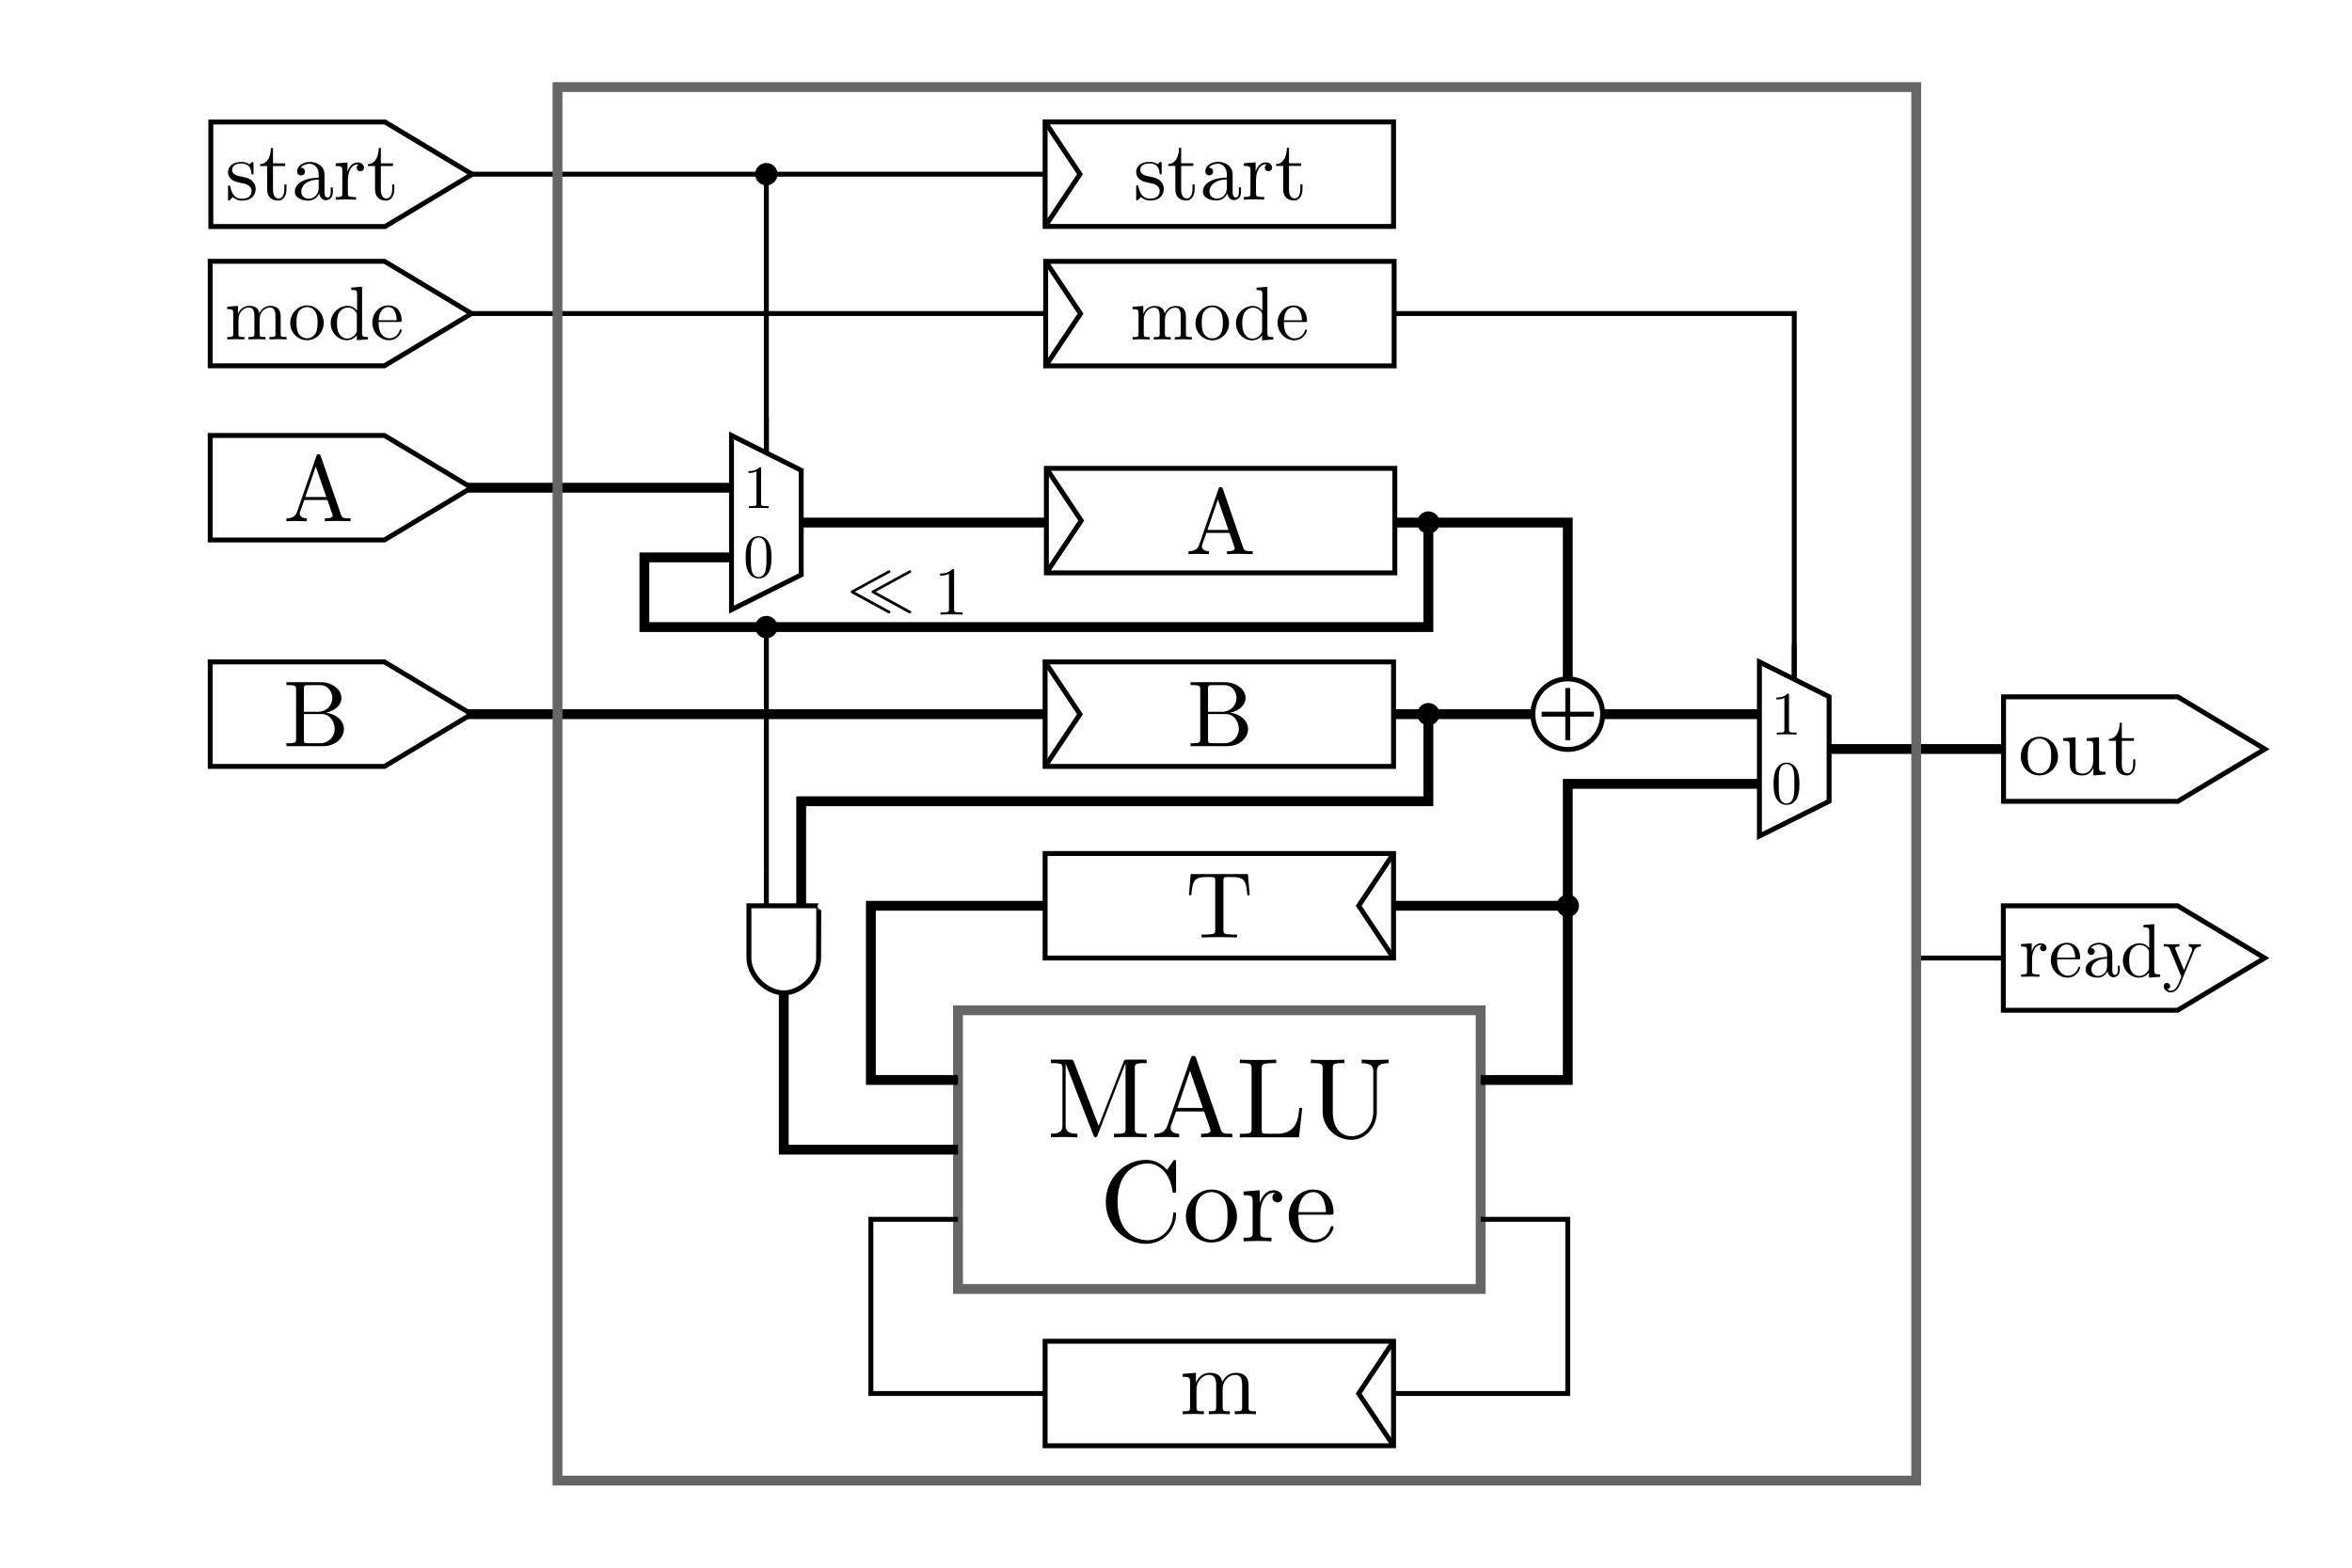 <?xml version="1.0" encoding="UTF-8" standalone="no"?>
<!-- Created with Inkscape (http://www.inkscape.org/) -->
<svg
   xmlns:ns0="http://www.iki.fi/pav/software/textext/"
   xmlns:dc="http://purl.org/dc/elements/1.1/"
   xmlns:cc="http://creativecommons.org/ns#"
   xmlns:rdf="http://www.w3.org/1999/02/22-rdf-syntax-ns#"
   xmlns:svg="http://www.w3.org/2000/svg"
   xmlns="http://www.w3.org/2000/svg"
   xmlns:xlink="http://www.w3.org/1999/xlink"
   xmlns:sodipodi="http://sodipodi.sourceforge.net/DTD/sodipodi-0.dtd"
   xmlns:inkscape="http://www.inkscape.org/namespaces/inkscape"
   width="478.346"
   height="318.898"
   id="svg10329"
   sodipodi:version="0.32"
   inkscape:version="0.46"
   version="1.0"
   sodipodi:docname="MALU - Wrapper.svg"
   inkscape:output_extension="org.inkscape.output.svg.inkscape">
  <sodipodi:namedview
     id="base"
     pagecolor="#ffffff"
     bordercolor="#666666"
     borderopacity="1.0"
     gridtolerance="10000"
     guidetolerance="10"
     objecttolerance="10"
     inkscape:pageopacity="0.0"
     inkscape:pageshadow="2"
     inkscape:zoom="1.2575973"
     inkscape:cx="251.69056"
     inkscape:cy="159.44862"
     inkscape:document-units="mm"
     inkscape:current-layer="layer1"
     showgrid="true"
     units="mm"
     inkscape:snap-global="true">
    <inkscape:grid
       enabled="true"
       visible="true"
       units="mm"
       id="grid10339"
       type="xygrid" />
  </sodipodi:namedview>
  <defs
     id="defs10331">
    <marker
       inkscape:stockid="Arrow2Sstart"
       orient="auto"
       refY="0"
       refX="0"
       id="Arrow2Sstart"
       style="overflow:visible">
      <path
         id="path8078"
         style="font-size:12px;fill-rule:evenodd;stroke-width:0.625;stroke-linejoin:round"
         d="M 8.719,4.034 L -2.207,0.016 L 8.719,-4.002 C 6.973,-1.63 6.983,1.616 8.719,4.034 z"
         transform="matrix(0.3,0,0,0.3,-0.69,0)" />
    </marker>
    <marker
       inkscape:stockid="Arrow2Mstart"
       orient="auto"
       refY="0"
       refX="0"
       id="Arrow2Mstart"
       style="overflow:visible">
      <path
         id="path4079"
         style="font-size:12px;fill-rule:evenodd;stroke-width:0.625;stroke-linejoin:round"
         d="M 8.719,4.034 L -2.207,0.016 L 8.719,-4.002 C 6.973,-1.63 6.983,1.616 8.719,4.034 z"
         transform="scale(0.6,0.6)" />
    </marker>
    <marker
       inkscape:stockid="Arrow1Lstart"
       orient="auto"
       refY="0"
       refX="0"
       id="Arrow1Lstart"
       style="overflow:visible">
      <path
         id="path4055"
         d="M 0,0 L 5,-5 L -12.5,0 L 5,5 L 0,0 z"
         style="fill-rule:evenodd;stroke:#000000;stroke-width:1pt;marker-start:none"
         transform="matrix(0.8,0,0,0.8,10,0)" />
    </marker>
    <marker
       inkscape:stockid="Legs"
       orient="auto"
       refY="0"
       refX="0"
       id="Legs"
       style="overflow:visible">
      <g
         id="g4255"
         transform="scale(-0.7,-0.7)">
        <g
           id="g4257"
           transform="matrix(0,-1,-1,0,20.709,21.314)">
          <path
             id="path4259"
             d="M 21.221,20.675 C 14.311,25.397 18.767,27.282 15.38,34.119"
             style="fill:none;fill-opacity:0.75;fill-rule:evenodd;stroke:#000000;stroke-width:1pt;marker-start:none;marker-end:none" />
          <path
             id="path4261"
             d="M 21.398,20.548 C 20.038,28.896 24.934,29.318 25.903,34.373"
             style="fill:none;fill-opacity:0.75;fill-rule:evenodd;stroke:#000000;stroke-width:1pt;marker-start:none;marker-end:none" />
        </g>
        <path
           id="path4263"
           d="M -14.09,-6.732 L -15.012,-2.688 L -11.049,-3.912 L -14.09,-6.732 z"
           style="fill:#030300;fill-rule:evenodd;stroke-width:1pt;marker-end:none" />
        <path
           id="path4265"
           d="M -15.216,4.557 L -13.342,8.256 L -11.075,4.784 L -15.216,4.557 z"
           style="fill:#030300;fill-rule:evenodd;stroke-width:1pt;marker-end:none" />
      </g>
    </marker>
    <marker
       inkscape:stockid="TriangleOutM"
       orient="auto"
       refY="0"
       refX="0"
       id="TriangleOutM"
       style="overflow:visible">
      <path
         id="path4201"
         d="M 5.77,0 L -2.88,5 L -2.88,-5 L 5.77,0 z"
         style="fill-rule:evenodd;stroke:#000000;stroke-width:1pt;marker-start:none"
         transform="scale(0.4,0.4)" />
    </marker>
    <marker
       inkscape:stockid="Arrow2Send"
       orient="auto"
       refY="0"
       refX="0"
       id="Arrow2Send"
       style="overflow:visible">
      <path
         id="path4088"
         style="font-size:12px;fill-rule:evenodd;stroke-width:0.625;stroke-linejoin:round"
         d="M 8.719,4.034 L -2.207,0.016 L 8.719,-4.002 C 6.973,-1.63 6.983,1.616 8.719,4.034 z"
         transform="matrix(-0.3,0,0,-0.3,0.69,0)" />
    </marker>
    <marker
       inkscape:stockid="Arrow2Mend"
       orient="auto"
       refY="0"
       refX="0"
       id="Arrow2Mend"
       style="overflow:visible">
      <path
         id="path4082"
         style="font-size:12px;fill-rule:evenodd;stroke-width:0.625;stroke-linejoin:round"
         d="M 8.719,4.034 L -2.207,0.016 L 8.719,-4.002 C 6.973,-1.63 6.983,1.616 8.719,4.034 z"
         transform="scale(-0.6,-0.6)" />
    </marker>
    <marker
       inkscape:stockid="Arrow1Lend"
       orient="auto"
       refY="0"
       refX="0"
       id="Arrow1Lend"
       style="overflow:visible">
      <path
         id="path4058"
         d="M 0,0 L 5,-5 L -12.5,0 L 5,5 L 0,0 z"
         style="fill-rule:evenodd;stroke:#000000;stroke-width:1pt;marker-start:none"
         transform="matrix(-0.8,0,0,-0.8,-10,0)" />
    </marker>
    <marker
       inkscape:stockid="Arrow1Mend"
       orient="auto"
       refY="0"
       refX="0"
       id="Arrow1Mend"
       style="overflow:visible">
      <path
         id="path4064"
         d="M 0,0 L 5,-5 L -12.5,0 L 5,5 L 0,0 z"
         style="fill-rule:evenodd;stroke:#000000;stroke-width:1pt;marker-start:none"
         transform="matrix(-0.4,0,0,-0.4,-4,0)" />
    </marker>
    <inkscape:perspective
       id="perspective10337"
       inkscape:persp3d-origin="372.04724 : 350.78739 : 1"
       inkscape:vp_z="744.09448 : 526.18109 : 1"
       inkscape:vp_y="0 : 1000 : 0"
       inkscape:vp_x="0 : 526.18109 : 1"
       sodipodi:type="inkscape:persp3d" />
    <inkscape:perspective
       id="perspective6218"
       inkscape:persp3d-origin="372.04724 : 350.78739 : 1"
       inkscape:vp_z="744.09448 : 526.18109 : 1"
       inkscape:vp_y="0 : 1000 : 0"
       inkscape:vp_x="0 : 526.18109 : 1"
       sodipodi:type="inkscape:persp3d" />
    <inkscape:perspective
       id="perspective9195"
       inkscape:persp3d-origin="372.04724 : 350.78739 : 1"
       inkscape:vp_z="744.09448 : 526.18109 : 1"
       inkscape:vp_y="0 : 1000 : 0"
       inkscape:vp_x="0 : 526.18109 : 1"
       sodipodi:type="inkscape:persp3d" />
    <inkscape:perspective
       id="perspective12817"
       inkscape:persp3d-origin="372.04724 : 350.78739 : 1"
       inkscape:vp_z="744.09448 : 526.18109 : 1"
       inkscape:vp_y="0 : 1000 : 0"
       inkscape:vp_x="0 : 526.18109 : 1"
       sodipodi:type="inkscape:persp3d" />
    <inkscape:perspective
       id="perspective2450"
       inkscape:persp3d-origin="372.04724 : 350.78739 : 1"
       inkscape:vp_z="744.09448 : 526.18109 : 1"
       inkscape:vp_y="0 : 1000 : 0"
       inkscape:vp_x="0 : 526.18109 : 1"
       sodipodi:type="inkscape:persp3d" />
    <defs
       id="defs15420">
      <g
         id="g15422">
        <symbol
           style="overflow:visible"
           overflow="visible"
           id="textext-8a4cbf58-0">
          <path
             style="stroke:none"
             d=""
             id="path15425" />
        </symbol>
        <symbol
           style="overflow:visible"
           overflow="visible"
           id="textext-8a4cbf58-1">
          <path
             style="stroke:none"
             d="M 2.938,-6.375 C 2.938,-6.625 2.938,-6.641 2.703,-6.641 C 2.078,-6 1.203,-6 0.891,-6 L 0.891,-5.688 C 1.094,-5.688 1.672,-5.688 2.188,-5.953 L 2.188,-0.781 C 2.188,-0.422 2.156,-0.312 1.266,-0.312 L 0.953,-0.312 L 0.953,0 C 1.297,-0.031 2.156,-0.031 2.562,-0.031 C 2.953,-0.031 3.828,-0.031 4.172,0 L 4.172,-0.312 L 3.859,-0.312 C 2.953,-0.312 2.938,-0.422 2.938,-0.781 L 2.938,-6.375 z"
             id="path15428" />
        </symbol>
        <symbol
           style="overflow:visible"
           overflow="visible"
           id="textext-8a4cbf58-2">
          <path
             style="stroke:none"
             d=""
             id="path15431" />
        </symbol>
        <symbol
           style="overflow:visible"
           overflow="visible"
           id="textext-8a4cbf58-3">
          <path
             style="stroke:none"
             d="M 6.172,-5.234 C 6.297,-5.297 6.359,-5.328 6.359,-5.438 C 6.359,-5.578 6.25,-5.641 6.156,-5.641 C 6.109,-5.641 6.031,-5.609 5.984,-5.578 L 0.734,-2.703 C 0.609,-2.625 0.562,-2.609 0.562,-2.5 C 0.562,-2.375 0.641,-2.328 0.734,-2.266 L 5.984,0.594 C 6.031,0.625 6.094,0.656 6.156,0.656 C 6.297,0.656 6.359,0.547 6.359,0.453 C 6.359,0.344 6.297,0.312 6.172,0.25 L 1.172,-2.5 L 6.172,-5.234 z M 9.219,-5.234 C 9.344,-5.297 9.406,-5.328 9.406,-5.438 C 9.406,-5.578 9.297,-5.641 9.203,-5.641 C 9.156,-5.641 9.078,-5.609 9.031,-5.578 L 3.781,-2.703 C 3.656,-2.625 3.594,-2.609 3.594,-2.5 C 3.594,-2.375 3.672,-2.328 3.781,-2.266 L 9.016,0.594 C 9.078,0.625 9.125,0.656 9.203,0.656 C 9.344,0.656 9.406,0.547 9.406,0.453 C 9.406,0.344 9.344,0.312 9.219,0.25 L 4.219,-2.5 L 9.219,-5.234 z"
             id="path15434" />
        </symbol>
      </g>
    </defs>
  </defs>
  <g
     transform="translate(-1628.421,-875.197)"
     id="layer1"
     inkscape:groupmode="layer"
     inkscape:label="Layer 1">
    <rect
       y="1080.708"
       x="1823.256"
       height="56.693"
       width="106.299"
       id="rect10341"
       style="fill:none;stroke:#666666;stroke-width:2;stroke-linecap:butt;stroke-linejoin:miter;stroke-miterlimit:4;stroke-dasharray:none" />
    <g
       id="g2571"
       transform="translate(34.886,27.346)">
      <g
         id="g11208"
         ns0:preamble=""
         ns0:text="T"
         transform="matrix(1.91,0,0,1.91,1407.9,781.147)">
        <defs
           id="defs11210">
          <g
             id="g11212">
            <symbol
               id="textext-565ff838-0"
               overflow="visible"
               style="overflow:visible">
              <path
                 id="path11215"
                 d=""
                 style="stroke:none" />
            </symbol>
            <symbol
               id="textext-565ff838-1"
               overflow="visible"
               style="overflow:visible">
              <path
                 id="path11218"
                 d="M 6.641,-6.75 L 0.547,-6.75 L 0.359,-4.5 L 0.609,-4.5 C 0.75,-6.109 0.891,-6.438 2.406,-6.438 C 2.578,-6.438 2.844,-6.438 2.938,-6.422 C 3.156,-6.375 3.156,-6.266 3.156,-6.047 L 3.156,-0.781 C 3.156,-0.453 3.156,-0.312 2.109,-0.312 L 1.703,-0.312 L 1.703,0 C 2.109,-0.031 3.125,-0.031 3.594,-0.031 C 4.047,-0.031 5.078,-0.031 5.484,0 L 5.484,-0.312 L 5.078,-0.312 C 4.031,-0.312 4.031,-0.453 4.031,-0.781 L 4.031,-6.047 C 4.031,-6.234 4.031,-6.375 4.219,-6.422 C 4.328,-6.438 4.594,-6.438 4.781,-6.438 C 6.297,-6.438 6.438,-6.109 6.578,-4.5 L 6.828,-4.5 L 6.641,-6.75 z"
                 style="stroke:none" />
            </symbol>
          </g>
        </defs>
        <g
           id="textext-565ff838-2">
          <g
             id="g11221"
             style="fill:#000000;fill-opacity:1">
            <use
               id="use11223"
               y="134.765"
               x="223.432"
               xlink:href="#textext-565ff838-1"
               width="72.866"
               height="37.433" />
          </g>
        </g>
      </g>
      <g
         id="g11263"
         transform="translate(-1.1023621e-6,-24.803)">
        <rect
           style="fill:none;stroke:#000000;stroke-width:1;stroke-linecap:butt;stroke-linejoin:miter;stroke-miterlimit:4;stroke-dasharray:none"
           id="rect11178"
           width="70.866"
           height="21.26"
           x="1806.086"
           y="1046.275" />
        <path
           transform="translate(1717.504,1069.079)"
           id="path11261"
           d="M 159.449,-22.803 L 152.362,-12.173 L 159.449,-1.543"
           style="fill:none;fill-rule:evenodd;stroke:#000000;stroke-width:1px;stroke-linecap:butt;stroke-linejoin:miter;stroke-opacity:1" />
      </g>
    </g>
    <g
       id="g11028"
       transform="translate(17.429,9.234)">
      <use
         x="0"
         y="0"
         xlink:href="#g11263"
         id="use2423"
         transform="matrix(-1,0,0,1,3700.756,-60.236)"
         width="72.866"
         height="37.433" />
      <g
         transform="matrix(1.91,0,0,1.91,1425.364,721.284)"
         ns0:text="A"
         ns0:preamble=""
         id="g2630">
        <defs
           id="defs2632">
          <g
             id="g2634">
            <symbol
               style="overflow:visible"
               overflow="visible"
               id="textext-3b614c41-0">
              <path
                 style="stroke:none"
                 d=""
                 id="path2637" />
            </symbol>
            <symbol
               style="overflow:visible"
               overflow="visible"
               id="textext-3b614c41-1">
              <path
                 style="stroke:none"
                 d="M 3.969,-6.938 C 3.922,-7.062 3.891,-7.141 3.734,-7.141 C 3.578,-7.141 3.547,-7.078 3.5,-6.938 L 1.438,-0.984 C 1.25,-0.469 0.859,-0.312 0.312,-0.312 L 0.312,0 C 0.547,-0.016 0.984,-0.031 1.328,-0.031 C 1.641,-0.031 2.156,-0.016 2.484,0 L 2.484,-0.312 C 1.984,-0.312 1.734,-0.562 1.734,-0.812 C 1.734,-0.844 1.75,-0.953 1.75,-0.969 L 2.219,-2.266 L 4.672,-2.266 L 5.203,-0.75 C 5.219,-0.703 5.234,-0.641 5.234,-0.609 C 5.234,-0.312 4.672,-0.312 4.406,-0.312 L 4.406,0 C 4.766,-0.031 5.469,-0.031 5.844,-0.031 C 6.266,-0.031 6.734,-0.016 7.141,0 L 7.141,-0.312 L 6.969,-0.312 C 6.375,-0.312 6.234,-0.375 6.125,-0.703 L 3.969,-6.938 z M 3.438,-5.828 L 4.562,-2.578 L 2.328,-2.578 L 3.438,-5.828 z"
                 id="path2640" />
            </symbol>
          </g>
        </defs>
        <g
           id="textext-3b614c41-2">
          <g
             style="fill:#000000;fill-opacity:1"
             id="g2643">
            <use
               height="37.433"
               width="72.866"
               xlink:href="#textext-3b614c41-1"
               x="223.432"
               y="134.765"
               id="use2645" />
          </g>
        </g>
      </g>
    </g>
    <g
       id="g11058"
       transform="translate(17.169,9.63)">
      <g
         transform="matrix(1.91,0,0,1.91,1424.438,895.839)"
         ns0:text="m"
         ns0:preamble=""
         id="g2896">
        <defs
           id="defs2898">
          <g
             id="g2900">
            <symbol
               style="overflow:visible"
               overflow="visible"
               id="textext-b2baa05f-0">
              <path
                 style="stroke:none"
                 d=""
                 id="path2903" />
            </symbol>
            <symbol
               style="overflow:visible"
               overflow="visible"
               id="textext-b2baa05f-1">
              <path
                 style="stroke:none"
                 d="M 1.094,-3.422 L 1.094,-0.75 C 1.094,-0.312 0.984,-0.312 0.312,-0.312 L 0.312,0 C 0.672,-0.016 1.172,-0.031 1.453,-0.031 C 1.703,-0.031 2.219,-0.016 2.562,0 L 2.562,-0.312 C 1.891,-0.312 1.781,-0.312 1.781,-0.75 L 1.781,-2.594 C 1.781,-3.625 2.5,-4.188 3.125,-4.188 C 3.766,-4.188 3.875,-3.656 3.875,-3.078 L 3.875,-0.75 C 3.875,-0.312 3.766,-0.312 3.094,-0.312 L 3.094,0 C 3.438,-0.016 3.953,-0.031 4.219,-0.031 C 4.469,-0.031 5,-0.016 5.328,0 L 5.328,-0.312 C 4.672,-0.312 4.562,-0.312 4.562,-0.75 L 4.562,-2.594 C 4.562,-3.625 5.266,-4.188 5.906,-4.188 C 6.531,-4.188 6.641,-3.656 6.641,-3.078 L 6.641,-0.75 C 6.641,-0.312 6.531,-0.312 5.859,-0.312 L 5.859,0 C 6.203,-0.016 6.719,-0.031 6.984,-0.031 C 7.25,-0.031 7.766,-0.016 8.109,0 L 8.109,-0.312 C 7.594,-0.312 7.344,-0.312 7.328,-0.609 L 7.328,-2.516 C 7.328,-3.375 7.328,-3.672 7.016,-4.031 C 6.875,-4.203 6.547,-4.406 5.969,-4.406 C 5.141,-4.406 4.688,-3.812 4.531,-3.422 C 4.391,-4.297 3.656,-4.406 3.203,-4.406 C 2.469,-4.406 2,-3.984 1.719,-3.359 L 1.719,-4.406 L 0.312,-4.297 L 0.312,-3.984 C 1.016,-3.984 1.094,-3.922 1.094,-3.422 z"
                 id="path2906" />
            </symbol>
          </g>
        </defs>
        <g
           id="textext-b2baa05f-2">
          <g
             style="fill:#000000;fill-opacity:1"
             id="g2909">
            <use
               height="37.433"
               width="72.866"
               xlink:href="#textext-b2baa05f-1"
               x="223.432"
               y="134.765"
               id="use2911" />
          </g>
        </g>
      </g>
      <g
         id="use2985"
         transform="translate(17.717,92.126)">
        <rect
           style="fill:none;stroke:#000000;stroke-width:1;stroke-linecap:butt;stroke-linejoin:miter;stroke-miterlimit:4;stroke-dasharray:none"
           id="rect11054"
           width="70.866"
           height="21.26"
           x="1806.086"
           y="1046.275" />
        <path
           transform="translate(1717.504,1069.079)"
           id="path11056"
           d="M 159.449,-22.803 L 152.362,-12.173 L 159.449,-1.543"
           style="fill:none;fill-rule:evenodd;stroke:#000000;stroke-width:1px;stroke-linecap:butt;stroke-linejoin:miter;stroke-opacity:1" />
      </g>
    </g>
    <path
       style="fill:none;fill-rule:evenodd;stroke:#000000;stroke-width:1px;stroke-linecap:butt;stroke-linejoin:miter;marker-start:none;marker-end:none;stroke-opacity:1"
       d="M 1929.555,1123.228 L 1947.272,1123.228 L 1947.272,1158.661 L 1911.839,1158.661"
       id="path3278" />
    <path
       style="fill:none;fill-rule:evenodd;stroke:#000000;stroke-width:0.999;stroke-linecap:butt;stroke-linejoin:miter;marker-start:none;marker-end:none;stroke-miterlimit:4;stroke-dasharray:none;stroke-opacity:1"
       d="M 1840.972,1158.661 L 1805.539,1158.661 L 1805.539,1123.228 L 1823.256,1123.228"
       id="path3280" />
    <path
       style="fill:none;fill-rule:evenodd;stroke:#000000;stroke-width:2;stroke-linecap:butt;stroke-linejoin:miter;marker-start:none;marker-end:none;stroke-opacity:1"
       d="M 1840.972,1059.448 L 1823.256,1059.448 L 1805.539,1059.448 L 1805.539,1094.882 L 1823.256,1094.882"
       id="path9744"
       sodipodi:nodetypes="ccccc" />
    <path
       style="fill:none;fill-rule:evenodd;stroke:#000000;stroke-width:2;stroke-linecap:butt;stroke-linejoin:miter;marker-start:none;marker-end:none;stroke-opacity:1"
       d="M 1823.256,1109.055 L 1787.823,1109.055 L 1787.823,1077.165"
       id="path9746"
       sodipodi:nodetypes="ccc" />
    <path
       style="fill:none;fill-rule:evenodd;stroke:#000000;stroke-width:0.999;stroke-linecap:butt;stroke-linejoin:miter;marker-end:none;stroke-miterlimit:4;stroke-dasharray:none;stroke-opacity:1"
       d="M 1784.28,1002.756 L 1784.28,1052.362"
       id="path13233"
       sodipodi:nodetypes="cc" />
    <g
       id="g6322"
       transform="translate(176.618,13.173)">
      <path
         transform="translate(1728.134,1061.992)"
         d="M 49.606,-54.693 A 7.087,7.087 0 1 1 35.433,-54.693 A 7.087,7.087 0 1 1 49.606,-54.693 z"
         sodipodi:ry="7.0866141"
         sodipodi:rx="7.0866141"
         sodipodi:cy="-54.692913"
         sodipodi:cx="42.519684"
         id="path2492"
         style="fill:none;fill-rule:evenodd;stroke:#000000;stroke-width:1px;stroke-linecap:butt;stroke-linejoin:miter;stroke-opacity:1"
         sodipodi:type="arc" />
      <path
         id="path2497"
         d="M 1765.339,1007.299 L 1775.968,1007.299"
         style="fill:none;fill-rule:evenodd;stroke:#000000;stroke-width:1px;stroke-linecap:butt;stroke-linejoin:miter;stroke-opacity:1" />
      <path
         id="path2499"
         d="M 1770.653,1001.984 L 1770.653,1012.614"
         style="fill:none;fill-rule:evenodd;stroke:#000000;stroke-width:1px;stroke-linecap:butt;stroke-linejoin:miter;stroke-opacity:1" />
    </g>
    <g
       id="g5648"
       transform="translate(17.169,9.63)">
      <g
         id="g5138"
         ns0:preamble=""
         ns0:text="Core"
         transform="matrix(2.356,0,0,2.356,1308.419,800.564)">
        <defs
           id="defs5140">
          <g
             id="g5142">
            <symbol
               style="overflow:visible"
               id="textext-757c57f6-0"
               overflow="visible">
              <path
                 id="path5145"
                 d=""
                 style="stroke:none" />
            </symbol>
            <symbol
               style="overflow:visible"
               id="textext-757c57f6-1"
               overflow="visible">
              <path
                 id="path5148"
                 d="M 6.625,-6.781 C 6.625,-6.953 6.625,-7.031 6.516,-7.031 C 6.484,-7.031 6.438,-7.031 6.359,-6.906 L 5.859,-6.172 C 5.5,-6.531 4.984,-7.031 4.031,-7.031 C 2.156,-7.031 0.562,-5.438 0.562,-3.406 C 0.562,-1.344 2.172,0.219 4.031,0.219 C 5.656,0.219 6.625,-1.172 6.625,-2.328 C 6.625,-2.422 6.625,-2.5 6.5,-2.5 C 6.391,-2.5 6.391,-2.438 6.375,-2.328 C 6.297,-0.906 5.234,-0.094 4.141,-0.094 C 3.531,-0.094 1.578,-0.422 1.578,-3.406 C 1.578,-6.375 3.531,-6.719 4.141,-6.719 C 5.219,-6.719 6.109,-5.812 6.312,-4.359 C 6.328,-4.219 6.328,-4.188 6.469,-4.188 C 6.625,-4.188 6.625,-4.219 6.625,-4.422 L 6.625,-6.781 z"
                 style="stroke:none" />
            </symbol>
            <symbol
               style="overflow:visible"
               id="textext-757c57f6-2"
               overflow="visible">
              <path
                 id="path5151"
                 d="M 4.688,-2.141 C 4.688,-3.406 3.703,-4.469 2.5,-4.469 C 1.25,-4.469 0.281,-3.375 0.281,-2.141 C 0.281,-0.844 1.312,0.109 2.484,0.109 C 3.688,0.109 4.688,-0.875 4.688,-2.141 z M 2.5,-0.141 C 2.062,-0.141 1.625,-0.344 1.359,-0.812 C 1.109,-1.25 1.109,-1.859 1.109,-2.219 C 1.109,-2.609 1.109,-3.141 1.344,-3.578 C 1.609,-4.031 2.078,-4.25 2.484,-4.25 C 2.922,-4.25 3.344,-4.031 3.609,-3.594 C 3.875,-3.172 3.875,-2.594 3.875,-2.219 C 3.875,-1.859 3.875,-1.312 3.656,-0.875 C 3.422,-0.422 2.984,-0.141 2.5,-0.141 z"
                 style="stroke:none" />
            </symbol>
            <symbol
               style="overflow:visible"
               id="textext-757c57f6-3"
               overflow="visible">
              <path
                 id="path5154"
                 d="M 1.719,-0.781 L 1.719,-2.312 C 1.719,-3.297 2.141,-4.188 2.891,-4.188 C 2.953,-4.188 2.984,-4.188 3,-4.172 C 2.969,-4.172 2.766,-4.047 2.766,-3.781 C 2.766,-3.516 2.984,-3.359 3.203,-3.359 C 3.375,-3.359 3.625,-3.484 3.625,-3.797 C 3.625,-4.109 3.312,-4.406 2.891,-4.406 C 2.156,-4.406 1.797,-3.734 1.672,-3.312 L 1.672,-4.406 L 0.281,-4.297 L 0.281,-3.984 C 0.984,-3.984 1.062,-3.922 1.062,-3.422 L 1.062,-0.75 C 1.062,-0.312 0.953,-0.312 0.281,-0.312 L 0.281,0 C 0.672,-0.016 1.141,-0.031 1.422,-0.031 C 1.812,-0.031 2.281,-0.031 2.688,0 L 2.688,-0.312 L 2.469,-0.312 C 1.734,-0.312 1.719,-0.422 1.719,-0.781 z"
                 style="stroke:none" />
            </symbol>
            <symbol
               style="overflow:visible"
               id="textext-757c57f6-4"
               overflow="visible">
              <path
                 id="path5157"
                 d="M 3.891,-2.297 C 4.109,-2.297 4.141,-2.297 4.141,-2.516 C 4.141,-3.5 3.594,-4.469 2.359,-4.469 C 1.203,-4.469 0.281,-3.438 0.281,-2.188 C 0.281,-0.859 1.328,0.109 2.469,0.109 C 3.688,0.109 4.141,-1 4.141,-1.188 C 4.141,-1.281 4.062,-1.312 4,-1.312 C 3.922,-1.312 3.891,-1.25 3.875,-1.172 C 3.531,-0.141 2.625,-0.141 2.531,-0.141 C 2.031,-0.141 1.641,-0.438 1.406,-0.812 C 1.109,-1.281 1.109,-1.938 1.109,-2.297 L 3.891,-2.297 z M 1.109,-2.516 C 1.172,-4 2.016,-4.25 2.359,-4.25 C 3.375,-4.25 3.484,-2.906 3.484,-2.516 L 1.109,-2.516 z"
                 style="stroke:none" />
            </symbol>
          </g>
        </defs>
        <g
           id="textext-757c57f6-5">
          <g
             id="g5160"
             style="fill:#000000;fill-opacity:1">
            <use
               height="37.433"
               width="72.866"
               id="use5162"
               y="134.765"
               x="223.432"
               xlink:href="#textext-757c57f6-1" />
            <use
               height="37.433"
               width="72.866"
               id="use5164"
               y="134.765"
               x="230.627"
               xlink:href="#textext-757c57f6-2" />
            <use
               height="37.433"
               width="72.866"
               id="use5166"
               y="134.765"
               x="235.608"
               xlink:href="#textext-757c57f6-3" />
            <use
               height="37.433"
               width="72.866"
               id="use5168"
               y="134.765"
               x="239.511"
               xlink:href="#textext-757c57f6-4" />
          </g>
        </g>
      </g>
      <g
         ns0:text="MALU"
         ns0:preamble=""
         transform="matrix(2.321,0,0,2.321,1305.516,784.133)"
         id="g5414">
        <defs
           id="defs5416">
          <g
             id="g5418">
            <symbol
               style="overflow:visible"
               overflow="visible"
               id="textext-8d71be3a-0">
              <path
                 style="stroke:none"
                 d=""
                 id="path5421" />
            </symbol>
            <symbol
               style="overflow:visible"
               overflow="visible"
               id="textext-8d71be3a-1">
              <path
                 style="stroke:none"
                 d="M 2.406,-6.594 C 2.312,-6.812 2.281,-6.812 2.047,-6.812 L 0.375,-6.812 L 0.375,-6.5 L 0.609,-6.5 C 1.375,-6.5 1.391,-6.391 1.391,-6.031 L 1.391,-1.047 C 1.391,-0.781 1.391,-0.312 0.375,-0.312 L 0.375,0 C 0.719,-0.016 1.203,-0.031 1.531,-0.031 C 1.859,-0.031 2.359,-0.016 2.703,0 L 2.703,-0.312 C 1.672,-0.312 1.672,-0.781 1.672,-1.047 L 1.672,-6.422 L 1.688,-6.422 L 4.094,-0.219 C 4.141,-0.094 4.188,0 4.281,0 C 4.391,0 4.422,-0.078 4.469,-0.188 L 6.922,-6.5 L 6.922,-6.5 L 6.922,-0.781 C 6.922,-0.422 6.906,-0.312 6.141,-0.312 L 5.906,-0.312 L 5.906,0 C 6.266,-0.031 6.953,-0.031 7.344,-0.031 C 7.719,-0.031 8.391,-0.031 8.766,0 L 8.766,-0.312 L 8.516,-0.312 C 7.75,-0.312 7.734,-0.422 7.734,-0.781 L 7.734,-6.031 C 7.734,-6.391 7.75,-6.5 8.516,-6.5 L 8.766,-6.5 L 8.766,-6.812 L 7.078,-6.812 C 6.812,-6.812 6.812,-6.797 6.75,-6.625 L 4.562,-1 L 2.406,-6.594 z"
                 id="path5424" />
            </symbol>
            <symbol
               style="overflow:visible"
               overflow="visible"
               id="textext-8d71be3a-2">
              <path
                 style="stroke:none"
                 d="M 3.969,-6.938 C 3.922,-7.062 3.891,-7.141 3.734,-7.141 C 3.578,-7.141 3.547,-7.078 3.5,-6.938 L 1.438,-0.984 C 1.25,-0.469 0.859,-0.312 0.312,-0.312 L 0.312,0 C 0.547,-0.016 0.984,-0.031 1.328,-0.031 C 1.641,-0.031 2.156,-0.016 2.484,0 L 2.484,-0.312 C 1.984,-0.312 1.734,-0.562 1.734,-0.812 C 1.734,-0.844 1.75,-0.953 1.75,-0.969 L 2.219,-2.266 L 4.672,-2.266 L 5.203,-0.75 C 5.219,-0.703 5.234,-0.641 5.234,-0.609 C 5.234,-0.312 4.672,-0.312 4.406,-0.312 L 4.406,0 C 4.766,-0.031 5.469,-0.031 5.844,-0.031 C 6.266,-0.031 6.734,-0.016 7.141,0 L 7.141,-0.312 L 6.969,-0.312 C 6.375,-0.312 6.234,-0.375 6.125,-0.703 L 3.969,-6.938 z M 3.438,-5.828 L 4.562,-2.578 L 2.328,-2.578 L 3.438,-5.828 z"
                 id="path5427" />
            </symbol>
            <symbol
               style="overflow:visible"
               overflow="visible"
               id="textext-8d71be3a-3">
              <path
                 style="stroke:none"
                 d="M 5.797,-2.578 L 5.547,-2.578 C 5.438,-1.562 5.297,-0.312 3.547,-0.312 L 2.734,-0.312 C 2.266,-0.312 2.25,-0.375 2.25,-0.703 L 2.25,-6.016 C 2.25,-6.359 2.25,-6.5 3.188,-6.5 L 3.516,-6.5 L 3.516,-6.812 C 3.156,-6.781 2.25,-6.781 1.844,-6.781 C 1.453,-6.781 0.672,-6.781 0.328,-6.812 L 0.328,-6.5 L 0.562,-6.5 C 1.328,-6.5 1.359,-6.391 1.359,-6.031 L 1.359,-0.781 C 1.359,-0.422 1.328,-0.312 0.562,-0.312 L 0.328,-0.312 L 0.328,0 L 5.516,0 L 5.797,-2.578 z"
                 id="path5430" />
            </symbol>
            <symbol
               style="overflow:visible"
               overflow="visible"
               id="textext-8d71be3a-4">
              <path
                 style="stroke:none"
                 d="M 5.797,-2.297 C 5.797,-0.891 4.828,-0.094 3.891,-0.094 C 3.422,-0.094 2.25,-0.344 2.25,-2.234 L 2.25,-6.031 C 2.25,-6.391 2.266,-6.5 3.031,-6.5 L 3.266,-6.5 L 3.266,-6.812 C 2.922,-6.781 2.188,-6.781 1.797,-6.781 C 1.422,-6.781 0.672,-6.781 0.328,-6.812 L 0.328,-6.5 L 0.562,-6.5 C 1.328,-6.5 1.359,-6.391 1.359,-6.031 L 1.359,-2.266 C 1.359,-0.875 2.516,0.219 3.875,0.219 C 5.016,0.219 5.906,-0.703 6.078,-1.844 C 6.109,-2.047 6.109,-2.141 6.109,-2.531 L 6.109,-5.719 C 6.109,-6.047 6.109,-6.5 7.141,-6.5 L 7.141,-6.812 C 6.781,-6.797 6.297,-6.781 5.969,-6.781 C 5.609,-6.781 5.141,-6.797 4.781,-6.812 L 4.781,-6.5 C 5.797,-6.5 5.797,-6.031 5.797,-5.766 L 5.797,-2.297 z"
                 id="path5433" />
            </symbol>
          </g>
        </defs>
        <g
           id="textext-8d71be3a-5">
          <g
             style="fill:#000000;fill-opacity:1"
             id="g5436">
            <use
               height="37.433"
               width="72.866"
               xlink:href="#textext-8d71be3a-1"
               x="223.432"
               y="134.765"
               id="use5438" />
            <use
               height="37.433"
               width="72.866"
               xlink:href="#textext-8d71be3a-2"
               x="232.565"
               y="134.765"
               id="use5440" />
            <use
               height="37.433"
               width="72.866"
               xlink:href="#textext-8d71be3a-3"
               x="240.037"
               y="134.765"
               id="use5442" />
            <use
               height="37.433"
               width="72.866"
               xlink:href="#textext-8d71be3a-4"
               x="246.263"
               y="134.765"
               id="use5444" />
          </g>
        </g>
      </g>
    </g>
    <path
       style="fill:none;fill-rule:evenodd;stroke:#000000;stroke-width:2;stroke-linecap:butt;stroke-linejoin:miter;marker-start:none;marker-end:none;stroke-opacity:1"
       d="M 1929.555,1094.882 L 1947.272,1094.882 L 1947.272,1059.448 L 1911.839,1059.448"
       id="path5688"
       sodipodi:nodetypes="cccc" />
    <g
       transform="matrix(0,1,-1,0,1851.602,1049.819)"
       id="g6319"
       inkscape:label="Layer 1">
      <path
         inkscape:label="AND Gate"
         d="M 9.63,56.693 L 9.63,70.866 C 9.63,70.866 16.716,70.866 20.26,70.866 C 23.803,70.866 27.346,67.323 27.346,63.78 C 27.346,60.236 23.803,56.693 20.26,56.693 C 16.716,56.693 9.6,56.628 9.63,56.693 z M 9.63,60.236 L 2.543,60.236 L 2.543,60.236 M 9.63,67.323 L 2.543,67.323 M 27.346,63.78 L 34.433,63.78"
         style="fill:none;fill-rule:evenodd;stroke:#000000;stroke-width:1px;stroke-linecap:butt;stroke-linejoin:miter;stroke-opacity:1"
         id="AND" />
    </g>
    <path
       style="fill:none;fill-rule:evenodd;stroke:#000000;stroke-width:2;stroke-linecap:butt;stroke-linejoin:miter;stroke-opacity:1"
       d="M 1918.925,1020.472 L 1918.925,1038.189 L 1791.366,1038.189 L 1791.366,1059.448"
       id="path6899"
       sodipodi:nodetypes="cccc" />
    <g
       id="g11004"
       transform="translate(17.416,13.382)">
      <use
         x="0"
         y="0"
         xlink:href="#g11263"
         id="use2425"
         transform="matrix(-1,0,0,1,3700.509,-25.012)"
         width="72.866"
         height="37.433" />
      <g
         id="g2753"
         ns0:preamble=""
         ns0:text="B"
         transform="matrix(1.91,0,0,1.91,1425.698,756.195)">
        <defs
           id="defs2755">
          <g
             id="g2757">
            <symbol
               style="overflow:visible"
               id="textext-76c6b44b-0"
               overflow="visible">
              <path
                 id="path2760"
                 d=""
                 style="stroke:none" />
            </symbol>
            <symbol
               style="overflow:visible"
               id="textext-76c6b44b-1"
               overflow="visible">
              <path
                 id="path2763"
                 d="M 2.219,-3.656 L 2.219,-6.094 C 2.219,-6.438 2.234,-6.5 2.703,-6.5 L 3.938,-6.5 C 4.906,-6.5 5.25,-5.656 5.25,-5.125 C 5.25,-4.484 4.766,-3.656 3.656,-3.656 L 2.219,-3.656 z M 4.562,-3.562 C 5.531,-3.75 6.219,-4.391 6.219,-5.125 C 6.219,-5.984 5.297,-6.812 4,-6.812 L 0.359,-6.812 L 0.359,-6.5 L 0.594,-6.5 C 1.359,-6.5 1.391,-6.391 1.391,-6.031 L 1.391,-0.781 C 1.391,-0.422 1.359,-0.312 0.594,-0.312 L 0.359,-0.312 L 0.359,0 L 4.266,0 C 5.594,0 6.484,-0.891 6.484,-1.828 C 6.484,-2.688 5.672,-3.438 4.562,-3.562 z M 3.953,-0.312 L 2.703,-0.312 C 2.234,-0.312 2.219,-0.375 2.219,-0.703 L 2.219,-3.422 L 4.094,-3.422 C 5.078,-3.422 5.5,-2.5 5.5,-1.828 C 5.5,-1.125 4.969,-0.312 3.953,-0.312 z"
                 style="stroke:none" />
            </symbol>
          </g>
        </defs>
        <g
           id="textext-76c6b44b-2">
          <g
             id="g2766"
             style="fill:#000000;fill-opacity:1">
            <use
               height="37.433"
               width="72.866"
               id="use2768"
               y="134.765"
               x="223.432"
               xlink:href="#textext-76c6b44b-1" />
          </g>
        </g>
      </g>
    </g>
    <g
       id="g13195"
       transform="translate(42.251,-50.606)">
      <g
         inkscape:label="Layer 1"
         id="use9200"
         transform="translate(1626.378,957.693)">
        <path
           style="fill:none;fill-rule:evenodd;stroke:#000000;stroke-width:1px;stroke-linecap:butt;stroke-linejoin:miter;stroke-opacity:1"
           d="M 2.543,77.953 L 2.543,56.693 L 37.976,56.693 L 55.693,67.323 L 37.976,77.953 L 2.543,77.953 z"
           id="path13167"
           sodipodi:nodetypes="cccccc"
           inkscape:label="Label" />
      </g>
      <use
         height="37.433"
         width="72.866"
         transform="translate(-208.294,53.15)"
         id="use9217"
         xlink:href="#g2630"
         y="0"
         x="0" />
    </g>
    <g
       id="g13200"
       transform="translate(42.251,-50.606)">
      <g
         inkscape:label="Layer 1"
         id="use9202"
         transform="translate(1626.378,1003.756)">
        <path
           style="fill:none;fill-rule:evenodd;stroke:#000000;stroke-width:1px;stroke-linecap:butt;stroke-linejoin:miter;stroke-opacity:1"
           d="M 2.543,77.953 L 2.543,56.693 L 37.976,56.693 L 55.693,67.323 L 37.976,77.953 L 2.543,77.953 z"
           id="path13163"
           sodipodi:nodetypes="cccccc"
           inkscape:label="Label" />
      </g>
      <use
         height="37.433"
         width="72.866"
         transform="translate(-208.719,63.988)"
         id="use9243"
         xlink:href="#g2753"
         y="0"
         x="0" />
    </g>
    <g
       id="g13353"
       transform="translate(42.251,16.717)">
      <g
         inkscape:label="Layer 1"
         id="use9204"
         transform="translate(1626.378,854.937)">
        <path
           style="fill:none;fill-rule:evenodd;stroke:#000000;stroke-width:1px;stroke-linecap:butt;stroke-linejoin:miter;stroke-opacity:1"
           d="M 2.543,77.953 L 2.543,56.693 L 37.976,56.693 L 55.693,67.323 L 37.976,77.953 L 2.543,77.953 z"
           id="path13171"
           sodipodi:nodetypes="cccccc"
           inkscape:label="Label" />
      </g>
      <g
         transform="translate(2.96156e-2,-42.52)"
         id="g13173">
        <g
           transform="matrix(1.547,0,0,1.547,1286.236,761.554)"
           ns0:text="mode"
           ns0:preamble=""
           id="g9427">
          <defs
             id="defs9429">
            <g
               id="g9431">
              <symbol
                 overflow="visible"
                 id="textext-a5711e1f-0"
                 style="overflow:visible">
                <path
                   style="stroke:none"
                   d=""
                   id="path9434" />
              </symbol>
              <symbol
                 overflow="visible"
                 id="textext-a5711e1f-1"
                 style="overflow:visible">
                <path
                   style="stroke:none"
                   d="M 1.094,-3.422 L 1.094,-0.75 C 1.094,-0.312 0.984,-0.312 0.312,-0.312 L 0.312,0 C 0.672,-0.016 1.172,-0.031 1.453,-0.031 C 1.703,-0.031 2.219,-0.016 2.562,0 L 2.562,-0.312 C 1.891,-0.312 1.781,-0.312 1.781,-0.75 L 1.781,-2.594 C 1.781,-3.625 2.5,-4.188 3.125,-4.188 C 3.766,-4.188 3.875,-3.656 3.875,-3.078 L 3.875,-0.75 C 3.875,-0.312 3.766,-0.312 3.094,-0.312 L 3.094,0 C 3.438,-0.016 3.953,-0.031 4.219,-0.031 C 4.469,-0.031 5,-0.016 5.328,0 L 5.328,-0.312 C 4.672,-0.312 4.562,-0.312 4.562,-0.75 L 4.562,-2.594 C 4.562,-3.625 5.266,-4.188 5.906,-4.188 C 6.531,-4.188 6.641,-3.656 6.641,-3.078 L 6.641,-0.75 C 6.641,-0.312 6.531,-0.312 5.859,-0.312 L 5.859,0 C 6.203,-0.016 6.719,-0.031 6.984,-0.031 C 7.25,-0.031 7.766,-0.016 8.109,0 L 8.109,-0.312 C 7.594,-0.312 7.344,-0.312 7.328,-0.609 L 7.328,-2.516 C 7.328,-3.375 7.328,-3.672 7.016,-4.031 C 6.875,-4.203 6.547,-4.406 5.969,-4.406 C 5.141,-4.406 4.688,-3.812 4.531,-3.422 C 4.391,-4.297 3.656,-4.406 3.203,-4.406 C 2.469,-4.406 2,-3.984 1.719,-3.359 L 1.719,-4.406 L 0.312,-4.297 L 0.312,-3.984 C 1.016,-3.984 1.094,-3.922 1.094,-3.422 z"
                   id="path9437" />
              </symbol>
              <symbol
                 overflow="visible"
                 id="textext-a5711e1f-2"
                 style="overflow:visible">
                <path
                   style="stroke:none"
                   d="M 4.688,-2.141 C 4.688,-3.406 3.703,-4.469 2.5,-4.469 C 1.25,-4.469 0.281,-3.375 0.281,-2.141 C 0.281,-0.844 1.312,0.109 2.484,0.109 C 3.688,0.109 4.688,-0.875 4.688,-2.141 z M 2.5,-0.141 C 2.062,-0.141 1.625,-0.344 1.359,-0.812 C 1.109,-1.25 1.109,-1.859 1.109,-2.219 C 1.109,-2.609 1.109,-3.141 1.344,-3.578 C 1.609,-4.031 2.078,-4.25 2.484,-4.25 C 2.922,-4.25 3.344,-4.031 3.609,-3.594 C 3.875,-3.172 3.875,-2.594 3.875,-2.219 C 3.875,-1.859 3.875,-1.312 3.656,-0.875 C 3.422,-0.422 2.984,-0.141 2.5,-0.141 z"
                   id="path9440" />
              </symbol>
              <symbol
                 overflow="visible"
                 id="textext-a5711e1f-3"
                 style="overflow:visible">
                <path
                   style="stroke:none"
                   d="M 3.781,-0.547 L 3.781,0.109 L 5.25,0 L 5.25,-0.312 C 4.562,-0.312 4.469,-0.375 4.469,-0.875 L 4.469,-6.922 L 3.047,-6.812 L 3.047,-6.5 C 3.734,-6.5 3.812,-6.438 3.812,-5.938 L 3.812,-3.781 C 3.531,-4.141 3.094,-4.406 2.562,-4.406 C 1.391,-4.406 0.344,-3.422 0.344,-2.141 C 0.344,-0.875 1.312,0.109 2.453,0.109 C 3.094,0.109 3.531,-0.234 3.781,-0.547 z M 3.781,-3.219 L 3.781,-1.172 C 3.781,-1 3.781,-0.984 3.672,-0.812 C 3.375,-0.328 2.938,-0.109 2.5,-0.109 C 2.047,-0.109 1.688,-0.375 1.453,-0.75 C 1.203,-1.156 1.172,-1.719 1.172,-2.141 C 1.172,-2.5 1.188,-3.094 1.469,-3.547 C 1.688,-3.859 2.062,-4.188 2.609,-4.188 C 2.953,-4.188 3.375,-4.031 3.672,-3.594 C 3.781,-3.422 3.781,-3.406 3.781,-3.219 z"
                   id="path9443" />
              </symbol>
              <symbol
                 overflow="visible"
                 id="textext-a5711e1f-4"
                 style="overflow:visible">
                <path
                   style="stroke:none"
                   d="M 3.891,-2.297 C 4.109,-2.297 4.141,-2.297 4.141,-2.516 C 4.141,-3.5 3.594,-4.469 2.359,-4.469 C 1.203,-4.469 0.281,-3.438 0.281,-2.188 C 0.281,-0.859 1.328,0.109 2.469,0.109 C 3.688,0.109 4.141,-1 4.141,-1.188 C 4.141,-1.281 4.062,-1.312 4,-1.312 C 3.922,-1.312 3.891,-1.25 3.875,-1.172 C 3.531,-0.141 2.625,-0.141 2.531,-0.141 C 2.031,-0.141 1.641,-0.438 1.406,-0.812 C 1.109,-1.281 1.109,-1.938 1.109,-2.297 L 3.891,-2.297 z M 1.109,-2.516 C 1.172,-4 2.016,-4.25 2.359,-4.25 C 3.375,-4.25 3.484,-2.906 3.484,-2.516 L 1.109,-2.516 z"
                   id="path9446" />
              </symbol>
            </g>
          </defs>
          <g
             id="textext-a5711e1f-5">
            <g
               style="fill:#000000;fill-opacity:1"
               id="g9449">
              <use
                 xlink:href="#textext-a5711e1f-1"
                 x="223.432"
                 y="134.765"
                 id="use9451"
                 width="72.866"
                 height="37.433" />
              <use
                 xlink:href="#textext-a5711e1f-2"
                 x="231.734"
                 y="134.765"
                 id="use9453"
                 width="72.866"
                 height="37.433" />
            </g>
            <g
               style="fill:#000000;fill-opacity:1"
               id="g9455">
              <use
                 xlink:href="#textext-a5711e1f-3"
                 x="236.994"
                 y="134.765"
                 id="use9457"
                 width="72.866"
                 height="37.433" />
              <use
                 xlink:href="#textext-a5711e1f-4"
                 x="242.529"
                 y="134.765"
                 id="use9459"
                 width="72.866"
                 height="37.433" />
            </g>
          </g>
        </g>
      </g>
    </g>
    <g
       id="g13275"
       transform="translate(42.251,16.717)">
      <g
         inkscape:label="Layer 1"
         id="g9197"
         transform="translate(1626.506,826.609)">
        <path
           style="fill:none;fill-rule:evenodd;stroke:#000000;stroke-width:1px;stroke-linecap:butt;stroke-linejoin:miter;stroke-opacity:1"
           d="M 2.543,77.953 L 2.543,56.693 L 37.976,56.693 L 55.693,67.323 L 37.976,77.953 L 2.543,77.953 z"
           id="Label"
           sodipodi:nodetypes="cccccc"
           inkscape:label="Label" />
      </g>
      <g
         transform="matrix(1.719,0,0,1.719,1247.905,667.441)"
         ns0:text="start"
         ns0:preamble=""
         id="g9787">
        <defs
           id="defs9789">
          <g
             id="g9791">
            <symbol
               style="overflow:visible"
               overflow="visible"
               id="textext-a518a031-0">
              <path
                 style="stroke:none"
                 d=""
                 id="path9794" />
            </symbol>
            <symbol
               style="overflow:visible"
               overflow="visible"
               id="textext-a518a031-1">
              <path
                 style="stroke:none"
                 d="M 2.078,-1.938 C 2.297,-1.891 3.109,-1.734 3.109,-1.016 C 3.109,-0.516 2.766,-0.109 1.984,-0.109 C 1.141,-0.109 0.781,-0.672 0.594,-1.531 C 0.562,-1.656 0.562,-1.688 0.453,-1.688 C 0.328,-1.688 0.328,-1.625 0.328,-1.453 L 0.328,-0.125 C 0.328,0.047 0.328,0.109 0.438,0.109 C 0.484,0.109 0.5,0.094 0.688,-0.094 C 0.703,-0.109 0.703,-0.125 0.891,-0.312 C 1.328,0.094 1.781,0.109 1.984,0.109 C 3.125,0.109 3.594,-0.562 3.594,-1.281 C 3.594,-1.797 3.297,-2.109 3.172,-2.219 C 2.844,-2.547 2.453,-2.625 2.031,-2.703 C 1.469,-2.812 0.812,-2.938 0.812,-3.516 C 0.812,-3.875 1.062,-4.281 1.922,-4.281 C 3.016,-4.281 3.078,-3.375 3.094,-3.078 C 3.094,-2.984 3.188,-2.984 3.203,-2.984 C 3.344,-2.984 3.344,-3.031 3.344,-3.219 L 3.344,-4.234 C 3.344,-4.391 3.344,-4.469 3.234,-4.469 C 3.188,-4.469 3.156,-4.469 3.031,-4.344 C 3,-4.312 2.906,-4.219 2.859,-4.188 C 2.484,-4.469 2.078,-4.469 1.922,-4.469 C 0.703,-4.469 0.328,-3.797 0.328,-3.234 C 0.328,-2.891 0.484,-2.609 0.75,-2.391 C 1.078,-2.141 1.359,-2.078 2.078,-1.938 z"
                 id="path9797" />
            </symbol>
            <symbol
               style="overflow:visible"
               overflow="visible"
               id="textext-a518a031-2">
              <path
                 style="stroke:none"
                 d="M 1.719,-3.984 L 3.156,-3.984 L 3.156,-4.297 L 1.719,-4.297 L 1.719,-6.125 L 1.469,-6.125 C 1.469,-5.312 1.172,-4.25 0.188,-4.203 L 0.188,-3.984 L 1.031,-3.984 L 1.031,-1.234 C 1.031,-0.016 1.969,0.109 2.328,0.109 C 3.031,0.109 3.312,-0.594 3.312,-1.234 L 3.312,-1.797 L 3.062,-1.797 L 3.062,-1.25 C 3.062,-0.516 2.766,-0.141 2.391,-0.141 C 1.719,-0.141 1.719,-1.047 1.719,-1.219 L 1.719,-3.984 z"
                 id="path9800" />
            </symbol>
            <symbol
               style="overflow:visible"
               overflow="visible"
               id="textext-a518a031-3">
              <path
                 style="stroke:none"
                 d="M 3.312,-0.75 C 3.359,-0.359 3.625,0.062 4.094,0.062 C 4.312,0.062 4.922,-0.078 4.922,-0.891 L 4.922,-1.453 L 4.672,-1.453 L 4.672,-0.891 C 4.672,-0.312 4.422,-0.25 4.312,-0.25 C 3.984,-0.25 3.938,-0.703 3.938,-0.75 L 3.938,-2.734 C 3.938,-3.156 3.938,-3.547 3.578,-3.922 C 3.188,-4.312 2.688,-4.469 2.219,-4.469 C 1.391,-4.469 0.703,-4 0.703,-3.344 C 0.703,-3.047 0.906,-2.875 1.172,-2.875 C 1.453,-2.875 1.625,-3.078 1.625,-3.328 C 1.625,-3.453 1.578,-3.781 1.109,-3.781 C 1.391,-4.141 1.875,-4.25 2.188,-4.25 C 2.688,-4.25 3.25,-3.859 3.25,-2.969 L 3.25,-2.609 C 2.734,-2.578 2.047,-2.547 1.422,-2.25 C 0.672,-1.906 0.422,-1.391 0.422,-0.953 C 0.422,-0.141 1.391,0.109 2.016,0.109 C 2.672,0.109 3.125,-0.297 3.312,-0.75 z M 3.25,-2.391 L 3.25,-1.391 C 3.25,-0.453 2.531,-0.109 2.078,-0.109 C 1.594,-0.109 1.188,-0.453 1.188,-0.953 C 1.188,-1.5 1.609,-2.328 3.25,-2.391 z"
                 id="path9803" />
            </symbol>
            <symbol
               style="overflow:visible"
               overflow="visible"
               id="textext-a518a031-4">
              <path
                 style="stroke:none"
                 d="M 1.719,-0.781 L 1.719,-2.312 C 1.719,-3.297 2.141,-4.188 2.891,-4.188 C 2.953,-4.188 2.984,-4.188 3,-4.172 C 2.969,-4.172 2.766,-4.047 2.766,-3.781 C 2.766,-3.516 2.984,-3.359 3.203,-3.359 C 3.375,-3.359 3.625,-3.484 3.625,-3.797 C 3.625,-4.109 3.312,-4.406 2.891,-4.406 C 2.156,-4.406 1.797,-3.734 1.672,-3.312 L 1.672,-4.406 L 0.281,-4.297 L 0.281,-3.984 C 0.984,-3.984 1.062,-3.922 1.062,-3.422 L 1.062,-0.75 C 1.062,-0.312 0.953,-0.312 0.281,-0.312 L 0.281,0 C 0.672,-0.016 1.141,-0.031 1.422,-0.031 C 1.812,-0.031 2.281,-0.031 2.688,0 L 2.688,-0.312 L 2.469,-0.312 C 1.734,-0.312 1.719,-0.422 1.719,-0.781 z"
                 id="path9806" />
            </symbol>
          </g>
        </defs>
        <g
           id="textext-a518a031-5">
          <g
             style="fill:#000000;fill-opacity:1"
             id="g9809">
            <use
               height="37.433"
               width="72.866"
               xlink:href="#textext-a518a031-1"
               x="223.432"
               y="134.765"
               id="use9811" />
            <use
               height="37.433"
               width="72.866"
               xlink:href="#textext-a518a031-2"
               x="227.361"
               y="134.765"
               id="use9813" />
            <use
               height="37.433"
               width="72.866"
               xlink:href="#textext-a518a031-3"
               x="231.236"
               y="134.765"
               id="use9815" />
            <use
               height="37.433"
               width="72.866"
               xlink:href="#textext-a518a031-4"
               x="236.217"
               y="134.765"
               id="use9817" />
            <use
               height="37.433"
               width="72.866"
               xlink:href="#textext-a518a031-2"
               x="240.119"
               y="134.765"
               id="use9819" />
          </g>
        </g>
      </g>
    </g>
    <g
       id="g13225"
       transform="translate(17.169,-54.15)">
      <g
         inkscape:label="Layer 1"
         id="use10005"
         transform="translate(2016.142,1056.905)">
        <path
           style="fill:none;fill-rule:evenodd;stroke:#000000;stroke-width:1px;stroke-linecap:butt;stroke-linejoin:miter;stroke-opacity:1"
           d="M 2.543,77.953 L 2.543,56.693 L 37.976,56.693 L 55.693,67.323 L 37.976,77.953 L 2.543,77.953 z"
           id="path13155"
           sodipodi:nodetypes="cccccc"
           inkscape:label="Label" />
      </g>
      <g
         id="g10193"
         ns0:preamble=""
         ns0:text="ready"
         transform="matrix(1.547,0,0,1.547,1676.221,919.563)">
        <defs
           id="defs10195">
          <g
             id="g10197">
            <symbol
               style="overflow:visible"
               id="textext-ad3746a2-0"
               overflow="visible">
              <path
                 id="path10200"
                 d=""
                 style="stroke:none" />
            </symbol>
            <symbol
               style="overflow:visible"
               id="textext-ad3746a2-1"
               overflow="visible">
              <path
                 id="path10203"
                 d="M 1.719,-0.781 L 1.719,-2.312 C 1.719,-3.297 2.141,-4.188 2.891,-4.188 C 2.953,-4.188 2.984,-4.188 3,-4.172 C 2.969,-4.172 2.766,-4.047 2.766,-3.781 C 2.766,-3.516 2.984,-3.359 3.203,-3.359 C 3.375,-3.359 3.625,-3.484 3.625,-3.797 C 3.625,-4.109 3.312,-4.406 2.891,-4.406 C 2.156,-4.406 1.797,-3.734 1.672,-3.312 L 1.672,-4.406 L 0.281,-4.297 L 0.281,-3.984 C 0.984,-3.984 1.062,-3.922 1.062,-3.422 L 1.062,-0.75 C 1.062,-0.312 0.953,-0.312 0.281,-0.312 L 0.281,0 C 0.672,-0.016 1.141,-0.031 1.422,-0.031 C 1.812,-0.031 2.281,-0.031 2.688,0 L 2.688,-0.312 L 2.469,-0.312 C 1.734,-0.312 1.719,-0.422 1.719,-0.781 z"
                 style="stroke:none" />
            </symbol>
            <symbol
               style="overflow:visible"
               id="textext-ad3746a2-2"
               overflow="visible">
              <path
                 id="path10206"
                 d="M 3.891,-2.297 C 4.109,-2.297 4.141,-2.297 4.141,-2.516 C 4.141,-3.5 3.594,-4.469 2.359,-4.469 C 1.203,-4.469 0.281,-3.438 0.281,-2.188 C 0.281,-0.859 1.328,0.109 2.469,0.109 C 3.688,0.109 4.141,-1 4.141,-1.188 C 4.141,-1.281 4.062,-1.312 4,-1.312 C 3.922,-1.312 3.891,-1.25 3.875,-1.172 C 3.531,-0.141 2.625,-0.141 2.531,-0.141 C 2.031,-0.141 1.641,-0.438 1.406,-0.812 C 1.109,-1.281 1.109,-1.938 1.109,-2.297 L 3.891,-2.297 z M 1.109,-2.516 C 1.172,-4 2.016,-4.25 2.359,-4.25 C 3.375,-4.25 3.484,-2.906 3.484,-2.516 L 1.109,-2.516 z"
                 style="stroke:none" />
            </symbol>
            <symbol
               style="overflow:visible"
               id="textext-ad3746a2-3"
               overflow="visible">
              <path
                 id="path10209"
                 d="M 3.312,-0.75 C 3.359,-0.359 3.625,0.062 4.094,0.062 C 4.312,0.062 4.922,-0.078 4.922,-0.891 L 4.922,-1.453 L 4.672,-1.453 L 4.672,-0.891 C 4.672,-0.312 4.422,-0.25 4.312,-0.25 C 3.984,-0.25 3.938,-0.703 3.938,-0.75 L 3.938,-2.734 C 3.938,-3.156 3.938,-3.547 3.578,-3.922 C 3.188,-4.312 2.688,-4.469 2.219,-4.469 C 1.391,-4.469 0.703,-4 0.703,-3.344 C 0.703,-3.047 0.906,-2.875 1.172,-2.875 C 1.453,-2.875 1.625,-3.078 1.625,-3.328 C 1.625,-3.453 1.578,-3.781 1.109,-3.781 C 1.391,-4.141 1.875,-4.25 2.188,-4.25 C 2.688,-4.25 3.25,-3.859 3.25,-2.969 L 3.25,-2.609 C 2.734,-2.578 2.047,-2.547 1.422,-2.25 C 0.672,-1.906 0.422,-1.391 0.422,-0.953 C 0.422,-0.141 1.391,0.109 2.016,0.109 C 2.672,0.109 3.125,-0.297 3.312,-0.75 z M 3.25,-2.391 L 3.25,-1.391 C 3.25,-0.453 2.531,-0.109 2.078,-0.109 C 1.594,-0.109 1.188,-0.453 1.188,-0.953 C 1.188,-1.5 1.609,-2.328 3.25,-2.391 z"
                 style="stroke:none" />
            </symbol>
            <symbol
               style="overflow:visible"
               id="textext-ad3746a2-4"
               overflow="visible">
              <path
                 id="path10212"
                 d="M 3.781,-0.547 L 3.781,0.109 L 5.25,0 L 5.25,-0.312 C 4.562,-0.312 4.469,-0.375 4.469,-0.875 L 4.469,-6.922 L 3.047,-6.812 L 3.047,-6.5 C 3.734,-6.5 3.812,-6.438 3.812,-5.938 L 3.812,-3.781 C 3.531,-4.141 3.094,-4.406 2.562,-4.406 C 1.391,-4.406 0.344,-3.422 0.344,-2.141 C 0.344,-0.875 1.312,0.109 2.453,0.109 C 3.094,0.109 3.531,-0.234 3.781,-0.547 z M 3.781,-3.219 L 3.781,-1.172 C 3.781,-1 3.781,-0.984 3.672,-0.812 C 3.375,-0.328 2.938,-0.109 2.5,-0.109 C 2.047,-0.109 1.688,-0.375 1.453,-0.75 C 1.203,-1.156 1.172,-1.719 1.172,-2.141 C 1.172,-2.5 1.188,-3.094 1.469,-3.547 C 1.688,-3.859 2.062,-4.188 2.609,-4.188 C 2.953,-4.188 3.375,-4.031 3.672,-3.594 C 3.781,-3.422 3.781,-3.406 3.781,-3.219 z"
                 style="stroke:none" />
            </symbol>
            <symbol
               style="overflow:visible"
               id="textext-ad3746a2-5"
               overflow="visible">
              <path
                 id="path10215"
                 d="M 4.141,-3.344 C 4.391,-3.984 4.906,-3.984 5.062,-3.984 L 5.062,-4.297 C 4.828,-4.281 4.547,-4.266 4.312,-4.266 C 4.141,-4.266 3.672,-4.281 3.453,-4.297 L 3.453,-3.984 C 3.766,-3.984 3.922,-3.812 3.922,-3.562 C 3.922,-3.453 3.906,-3.438 3.859,-3.312 L 2.844,-0.875 L 1.75,-3.547 C 1.703,-3.656 1.688,-3.688 1.688,-3.734 C 1.688,-3.984 2.047,-3.984 2.25,-3.984 L 2.25,-4.297 C 1.984,-4.281 1.328,-4.266 1.156,-4.266 C 0.891,-4.266 0.484,-4.281 0.188,-4.297 L 0.188,-3.984 C 0.672,-3.984 0.859,-3.984 1,-3.641 L 2.5,0 C 2.438,0.125 2.297,0.453 2.25,0.594 C 2.031,1.141 1.75,1.828 1.109,1.828 C 1.062,1.828 0.828,1.828 0.641,1.641 C 0.953,1.609 1.031,1.391 1.031,1.219 C 1.031,0.969 0.844,0.812 0.609,0.812 C 0.406,0.812 0.188,0.938 0.188,1.234 C 0.188,1.688 0.609,2.047 1.109,2.047 C 1.734,2.047 2.141,1.469 2.375,0.906 L 4.141,-3.344 z"
                 style="stroke:none" />
            </symbol>
          </g>
        </defs>
        <g
           id="textext-ad3746a2-6">
          <g
             id="g10218"
             style="fill:#000000;fill-opacity:1">
            <use
               height="37.433"
               width="72.866"
               id="use10220"
               y="134.765"
               x="223.432"
               xlink:href="#textext-ad3746a2-1" />
            <use
               height="37.433"
               width="72.866"
               id="use10222"
               y="134.765"
               x="227.334"
               xlink:href="#textext-ad3746a2-2" />
            <use
               height="37.433"
               width="72.866"
               id="use10224"
               y="134.765"
               x="231.762"
               xlink:href="#textext-ad3746a2-3" />
            <use
               height="37.433"
               width="72.866"
               id="use10226"
               y="134.765"
               x="236.743"
               xlink:href="#textext-ad3746a2-4" />
            <use
               height="37.433"
               width="72.866"
               id="use10228"
               y="134.765"
               x="242.278"
               xlink:href="#textext-ad3746a2-5" />
          </g>
        </g>
      </g>
    </g>
    <g
       id="g13205"
       transform="translate(17.216,13.192)">
      <g
         inkscape:label="Layer 1"
         id="use10003"
         transform="translate(2016.142,947.063)">
        <path
           style="fill:none;fill-rule:evenodd;stroke:#000000;stroke-width:1px;stroke-linecap:butt;stroke-linejoin:miter;stroke-opacity:1"
           d="M 2.543,77.953 L 2.543,56.693 L 37.976,56.693 L 55.693,67.323 L 37.976,77.953 L 2.543,77.953 z"
           id="path13159"
           sodipodi:nodetypes="cccccc"
           inkscape:label="Label" />
      </g>
      <g
         transform="matrix(1.719,0,0,1.719,1637.622,787.895)"
         ns0:text="out"
         ns0:preamble=""
         id="g10644">
        <defs
           id="defs10646">
          <g
             id="g10648">
            <symbol
               style="overflow:visible"
               overflow="visible"
               id="textext-4e92e464-0">
              <path
                 style="stroke:none"
                 d=""
                 id="path10651" />
            </symbol>
            <symbol
               style="overflow:visible"
               overflow="visible"
               id="textext-4e92e464-1">
              <path
                 style="stroke:none"
                 d="M 4.688,-2.141 C 4.688,-3.406 3.703,-4.469 2.5,-4.469 C 1.25,-4.469 0.281,-3.375 0.281,-2.141 C 0.281,-0.844 1.312,0.109 2.484,0.109 C 3.688,0.109 4.688,-0.875 4.688,-2.141 z M 2.5,-0.141 C 2.062,-0.141 1.625,-0.344 1.359,-0.812 C 1.109,-1.25 1.109,-1.859 1.109,-2.219 C 1.109,-2.609 1.109,-3.141 1.344,-3.578 C 1.609,-4.031 2.078,-4.25 2.484,-4.25 C 2.922,-4.25 3.344,-4.031 3.609,-3.594 C 3.875,-3.172 3.875,-2.594 3.875,-2.219 C 3.875,-1.859 3.875,-1.312 3.656,-0.875 C 3.422,-0.422 2.984,-0.141 2.5,-0.141 z"
                 id="path10654" />
            </symbol>
            <symbol
               style="overflow:visible"
               overflow="visible"
               id="textext-4e92e464-2">
              <path
                 style="stroke:none"
                 d="M 3.891,-0.781 L 3.891,0.109 L 5.328,0 L 5.328,-0.312 C 4.641,-0.312 4.562,-0.375 4.562,-0.875 L 4.562,-4.406 L 3.094,-4.297 L 3.094,-3.984 C 3.781,-3.984 3.875,-3.922 3.875,-3.422 L 3.875,-1.656 C 3.875,-0.781 3.391,-0.109 2.656,-0.109 C 1.828,-0.109 1.781,-0.578 1.781,-1.094 L 1.781,-4.406 L 0.312,-4.297 L 0.312,-3.984 C 1.094,-3.984 1.094,-3.953 1.094,-3.078 L 1.094,-1.578 C 1.094,-0.797 1.094,0.109 2.609,0.109 C 3.172,0.109 3.609,-0.172 3.891,-0.781 z"
                 id="path10657" />
            </symbol>
            <symbol
               style="overflow:visible"
               overflow="visible"
               id="textext-4e92e464-3">
              <path
                 style="stroke:none"
                 d="M 1.719,-3.984 L 3.156,-3.984 L 3.156,-4.297 L 1.719,-4.297 L 1.719,-6.125 L 1.469,-6.125 C 1.469,-5.312 1.172,-4.25 0.188,-4.203 L 0.188,-3.984 L 1.031,-3.984 L 1.031,-1.234 C 1.031,-0.016 1.969,0.109 2.328,0.109 C 3.031,0.109 3.312,-0.594 3.312,-1.234 L 3.312,-1.797 L 3.062,-1.797 L 3.062,-1.25 C 3.062,-0.516 2.766,-0.141 2.391,-0.141 C 1.719,-0.141 1.719,-1.047 1.719,-1.219 L 1.719,-3.984 z"
                 id="path10660" />
            </symbol>
          </g>
        </defs>
        <g
           id="textext-4e92e464-4">
          <g
             style="fill:#000000;fill-opacity:1"
             id="g10663">
            <use
               height="37.433"
               width="72.866"
               xlink:href="#textext-4e92e464-1"
               x="223.432"
               y="134.765"
               id="use10665" />
            <use
               height="37.433"
               width="72.866"
               xlink:href="#textext-4e92e464-2"
               x="228.413"
               y="134.765"
               id="use10667" />
            <use
               height="37.433"
               width="72.866"
               xlink:href="#textext-4e92e464-3"
               x="233.949"
               y="134.765"
               id="use10669" />
          </g>
        </g>
      </g>
    </g>
    <g
       transform="translate(264.701,-42.02)"
       id="g12899"
       inkscape:label="Layer 1">
      <path
         sodipodi:nodetypes="ccccc"
         id="path12807"
         d="M 1721.547,1051.862 L 1721.547,1087.295 L 1735.72,1080.209 L 1735.72,1058.949 L 1721.547,1051.862 z"
         style="fill:none;fill-rule:evenodd;stroke:#000000;stroke-width:1px;stroke-linecap:butt;stroke-linejoin:miter;stroke-opacity:1" />
      <path
         sodipodi:nodetypes="cc"
         id="path12822"
         d="M 1728.634,1055.405 L 1728.634,1048.319"
         style="fill:none;fill-rule:evenodd;stroke:#000000;stroke-width:1px;stroke-linecap:butt;stroke-linejoin:miter;stroke-opacity:1" />
      <path
         id="path12824"
         d="M 1721.547,1062.492 L 1714.461,1062.492"
         style="fill:none;fill-rule:evenodd;stroke:#000000;stroke-width:1px;stroke-linecap:butt;stroke-linejoin:miter;stroke-opacity:1" />
      <path
         id="path12826"
         d="M 1721.547,1076.665 L 1714.461,1076.665"
         style="fill:none;fill-rule:evenodd;stroke:#000000;stroke-width:1px;stroke-linecap:butt;stroke-linejoin:miter;stroke-opacity:1" />
    </g>
    <path
       style="fill:none;fill-rule:evenodd;stroke:#000000;stroke-width:2;stroke-linecap:butt;stroke-linejoin:miter;stroke-opacity:1"
       d="M 1911.839,1020.472 L 1940.185,1020.472"
       id="path12913"
       sodipodi:nodetypes="cc" />
    <path
       style="fill:none;fill-rule:evenodd;stroke:#000000;stroke-width:2;stroke-linecap:butt;stroke-linejoin:miter;stroke-opacity:1"
       d="M 1954.358,1020.472 L 1986.248,1020.472"
       id="path12915"
       sodipodi:nodetypes="cc" />
    <path
       style="fill:none;fill-rule:evenodd;stroke:#000000;stroke-width:2;stroke-linecap:butt;stroke-linejoin:miter;stroke-opacity:1"
       d="M 1911.839,981.496 L 1947.272,981.496 L 1947.272,1013.386"
       id="path12917"
       sodipodi:nodetypes="ccc" />
    <path
       style="fill:none;fill-rule:evenodd;stroke:#000000;stroke-width:2;stroke-linecap:butt;stroke-linejoin:miter;stroke-opacity:1"
       d="M 1986.248,1034.645 L 1947.272,1034.645 L 1947.272,1059.448"
       id="path12919"
       sodipodi:nodetypes="ccc" />
    <path
       style="fill:none;fill-rule:evenodd;stroke:#000000;stroke-width:2;stroke-linecap:butt;stroke-linejoin:miter;stroke-opacity:1"
       d="M 2000.421,1027.559 L 2035.854,1027.559"
       id="path12921" />
    <path
       style="fill:none;fill-rule:evenodd;stroke:#000000;stroke-width:1px;stroke-linecap:butt;stroke-linejoin:miter;stroke-opacity:1"
       d="M 1724.09,910.63 L 1840.972,910.63"
       id="path12976"
       sodipodi:nodetypes="cc" />
    <g
       id="g13378"
       transform="translate(70.319,16.716)">
      <path
         d="M 1841.52,883.283 L 1841.52,904.543 L 1770.653,904.543 L 1770.653,883.283 L 1841.52,883.283 z M 1770.653,883.283 L 1777.74,893.913 L 1770.653,904.543"
         style="fill:none;fill-rule:evenodd;stroke:#000000;stroke-width:1px;stroke-linecap:butt;stroke-linejoin:miter;stroke-opacity:1"
         id="path2482" />
      <use
         height="37.433"
         width="72.866"
         transform="translate(156.63,-1.8644263e-2)"
         id="use13273"
         xlink:href="#g9787"
         y="0"
         x="0" />
    </g>
    <path
       style="fill:none;fill-rule:evenodd;stroke:#000000;stroke-width:1px;stroke-linecap:butt;stroke-linejoin:miter;stroke-opacity:1"
       d="M 1724.09,938.976 L 1840.972,938.976"
       id="path13326"
       sodipodi:nodetypes="cc" />
    <g
       id="g13382"
       transform="translate(70.436,16.737)">
      <path
         d="M 1841.52,911.63 L 1841.52,932.89 L 1770.653,932.89 L 1770.653,911.63 L 1841.52,911.63 z M 1770.653,911.63 L 1777.74,922.26 L 1770.653,932.89"
         style="fill:none;fill-rule:evenodd;stroke:#000000;stroke-width:1px;stroke-linecap:butt;stroke-linejoin:miter;stroke-opacity:1"
         id="path13299" />
      <use
         height="37.433"
         width="72.866"
         transform="translate(155.931,-2.4180725e-5)"
         id="use13351"
         xlink:href="#g13173"
         y="0"
         x="0" />
    </g>
    <use
       x="0"
       y="0"
       xlink:href="#g12899"
       id="use13386"
       transform="translate(-209.055,-46.063)"
       width="72.866"
       height="37.433" />
    <path
       style="fill:none;fill-rule:evenodd;stroke:#000000;stroke-width:2;stroke-linecap:butt;stroke-linejoin:miter;stroke-opacity:1"
       d="M 1791.366,981.496 L 1840.972,981.496"
       id="path13388"
       sodipodi:nodetypes="cc" />
    <path
       style="fill:none;fill-rule:evenodd;stroke:#000000;stroke-width:2;stroke-linecap:butt;stroke-linejoin:miter;stroke-opacity:1"
       d="M 1918.925,981.496 L 1918.925,1002.756 L 1759.476,1002.756 L 1759.476,988.582 L 1777.193,988.582"
       id="path13390"
       sodipodi:nodetypes="ccccc" />
    <path
       style="fill:none;fill-rule:evenodd;stroke:#000000;stroke-width:2;stroke-linecap:butt;stroke-linejoin:miter;stroke-opacity:1"
       d="M 1840.972,1020.472 L 1723.458,1020.472"
       id="path13392"
       sodipodi:nodetypes="cc" />
    <path
       style="fill:none;fill-rule:evenodd;stroke:#000000;stroke-width:2;stroke-linecap:butt;stroke-linejoin:miter;stroke-opacity:1"
       d="M 1723.475,974.409 L 1777.193,974.409"
       id="path13394"
       sodipodi:nodetypes="cc" />
    <path
       style="fill:none;fill-rule:evenodd;stroke:#000000;stroke-width:1px;stroke-linecap:butt;stroke-linejoin:miter;stroke-opacity:1"
       d="M 1993.335,1013.386 L 1993.335,938.976 L 1911.839,938.976"
       id="path13398"
       sodipodi:nodetypes="ccc" />
    <path
       style="fill:none;fill-rule:evenodd;stroke:#000000;stroke-width:1px;stroke-linecap:butt;stroke-linejoin:miter;stroke-opacity:1"
       d="M 1784.28,967.323 L 1784.28,910.63"
       id="path13400"
       sodipodi:nodetypes="cc" />
    <g
       id="g15753"
       transform="translate(15.41,10.894)">
      <g
         id="g15747">
        <g
           id="g15437"
           style="fill:#000000;fill-opacity:1"
           transform="matrix(1.392,0,0,1.392,1474.228,800.572)">
          <use
             id="use15439"
             y="134.765"
             x="223.432"
             xlink:href="#textext-8a4cbf58-3"
             width="72.866"
             height="37.433" />
        </g>
        <g
           id="g15441"
           style="fill:#000000;fill-opacity:1"
           transform="matrix(1.392,0,0,1.392,1474.228,801.725)">
          <use
             id="use15443"
             y="134.765"
             x="236.162"
             xlink:href="#textext-8a4cbf58-1"
             width="72.866"
             height="37.433" />
        </g>
      </g>
    </g>
    <path
       sodipodi:type="arc"
       style="fill:#000000;fill-rule:evenodd;stroke:#000000;stroke-width:1px;stroke-linecap:butt;stroke-linejoin:miter;stroke-opacity:1"
       id="path15760"
       sodipodi:cx="51.377953"
       sodipodi:cy="-74.181099"
       sodipodi:rx="1.7716535"
       sodipodi:ry="1.7716535"
       d="M 53.15,-74.181 A 1.772,1.772 0 1 1 49.606,-74.181 A 1.772,1.772 0 1 1 53.15,-74.181 z"
       transform="translate(1732.901,1076.937)" />
    <use
       x="0"
       y="0"
       xlink:href="#path15760"
       id="use15762"
       transform="translate(134.646,-21.26)"
       width="72.866"
       height="37.433" />
    <use
       x="0"
       y="0"
       xlink:href="#path15760"
       id="use15764"
       transform="translate(134.646,17.717)"
       width="72.866"
       height="37.433" />
    <use
       x="0"
       y="0"
       xlink:href="#path15760"
       id="use15768"
       transform="translate(162.992,56.693)"
       width="72.866"
       height="37.433" />
    <use
       x="0"
       y="0"
       xlink:href="#path15760"
       id="use15770"
       transform="translate(4.6640158e-5,-92.126)"
       width="72.866"
       height="37.433" />
    <path
       style="fill:none;fill-rule:evenodd;stroke:#000000;stroke-width:1px;stroke-linecap:butt;stroke-linejoin:miter;stroke-opacity:1"
       d="M 2035.854,1070.079 L 2018.138,1070.079"
       id="path15772" />
    <rect
       style="fill:none;stroke:#666666;stroke-width:2;stroke-linecap:butt;stroke-linejoin:miter;stroke-miterlimit:4;stroke-dasharray:none"
       id="rect8886"
       width="276.331"
       height="283.465"
       x="1741.807"
       y="892.913" />
    <g
       transform="matrix(1.253,0,0,1.253,1499.629,823.726)"
       ns0:text="$0$"
       ns0:preamble="/home/anthony/thesis/images/inkscape-tex-preamble.tex"
       id="g17257">
      <defs
         id="defs17259">
        <g
           id="g17261">
          <symbol
             overflow="visible"
             id="textext-b39ef03c-0"
             style="overflow:visible">
            <path
               style="stroke:none"
               d=""
               id="path17264" />
          </symbol>
          <symbol
             overflow="visible"
             id="textext-b39ef03c-1"
             style="overflow:visible">
            <path
               style="stroke:none"
               d="M 4.578,-3.188 C 4.578,-3.984 4.531,-4.781 4.188,-5.516 C 3.734,-6.484 2.906,-6.641 2.5,-6.641 C 1.891,-6.641 1.172,-6.375 0.75,-5.453 C 0.438,-4.766 0.391,-3.984 0.391,-3.188 C 0.391,-2.438 0.422,-1.547 0.844,-0.781 C 1.266,0.016 2,0.219 2.484,0.219 C 3.016,0.219 3.781,0.016 4.219,-0.938 C 4.531,-1.625 4.578,-2.406 4.578,-3.188 z M 2.484,0 C 2.094,0 1.5,-0.25 1.328,-1.203 C 1.219,-1.797 1.219,-2.719 1.219,-3.312 C 1.219,-3.953 1.219,-4.609 1.297,-5.141 C 1.484,-6.328 2.234,-6.422 2.484,-6.422 C 2.812,-6.422 3.469,-6.234 3.656,-5.25 C 3.766,-4.688 3.766,-3.938 3.766,-3.312 C 3.766,-2.562 3.766,-1.891 3.656,-1.25 C 3.5,-0.297 2.938,0 2.484,0 z"
               id="path17267" />
          </symbol>
        </g>
      </defs>
      <g
         id="textext-b39ef03c-2">
        <g
           style="fill:#000000;fill-opacity:1"
           id="g17270">
          <use
             xlink:href="#textext-b39ef03c-1"
             x="223.432"
             y="134.765"
             id="use17272"
             width="478.346"
             height="318.898" />
        </g>
      </g>
    </g>
    <g
       id="g17864"
       ns0:preamble="/home/anthony/thesis/images/inkscape-tex-preamble.tex"
       ns0:text="$1$"
       transform="matrix(1.253,0,0,1.253,1499.57,809.689)">
      <defs
         id="defs17866">
        <g
           id="g17868">
          <symbol
             id="textext-76af60d8-0"
             overflow="visible"
             style="overflow:visible">
            <path
               id="path17871"
               d=""
               style="stroke:none" />
          </symbol>
          <symbol
             id="textext-76af60d8-1"
             overflow="visible"
             style="overflow:visible">
            <path
               id="path17874"
               d="M 2.938,-6.375 C 2.938,-6.625 2.938,-6.641 2.703,-6.641 C 2.078,-6 1.203,-6 0.891,-6 L 0.891,-5.688 C 1.094,-5.688 1.672,-5.688 2.188,-5.953 L 2.188,-0.781 C 2.188,-0.422 2.156,-0.312 1.266,-0.312 L 0.953,-0.312 L 0.953,0 C 1.297,-0.031 2.156,-0.031 2.562,-0.031 C 2.953,-0.031 3.828,-0.031 4.172,0 L 4.172,-0.312 L 3.859,-0.312 C 2.953,-0.312 2.938,-0.422 2.938,-0.781 L 2.938,-6.375 z"
               style="stroke:none" />
          </symbol>
        </g>
      </defs>
      <g
         id="textext-76af60d8-2">
        <g
           id="g17877"
           style="fill:#000000;fill-opacity:1">
          <use
             id="use17879"
             y="134.765"
             x="223.432"
             xlink:href="#textext-76af60d8-1"
             width="478.346"
             height="318.898" />
        </g>
      </g>
    </g>
    <use
       x="0"
       y="0"
       xlink:href="#g17257"
       id="use18189"
       transform="translate(209.055,46.063)"
       width="478.346"
       height="318.898" />
    <use
       x="0"
       y="0"
       xlink:href="#g17864"
       id="use18191"
       transform="translate(209.055,46.063)"
       width="478.346"
       height="318.898" />
  </g>
</svg>
